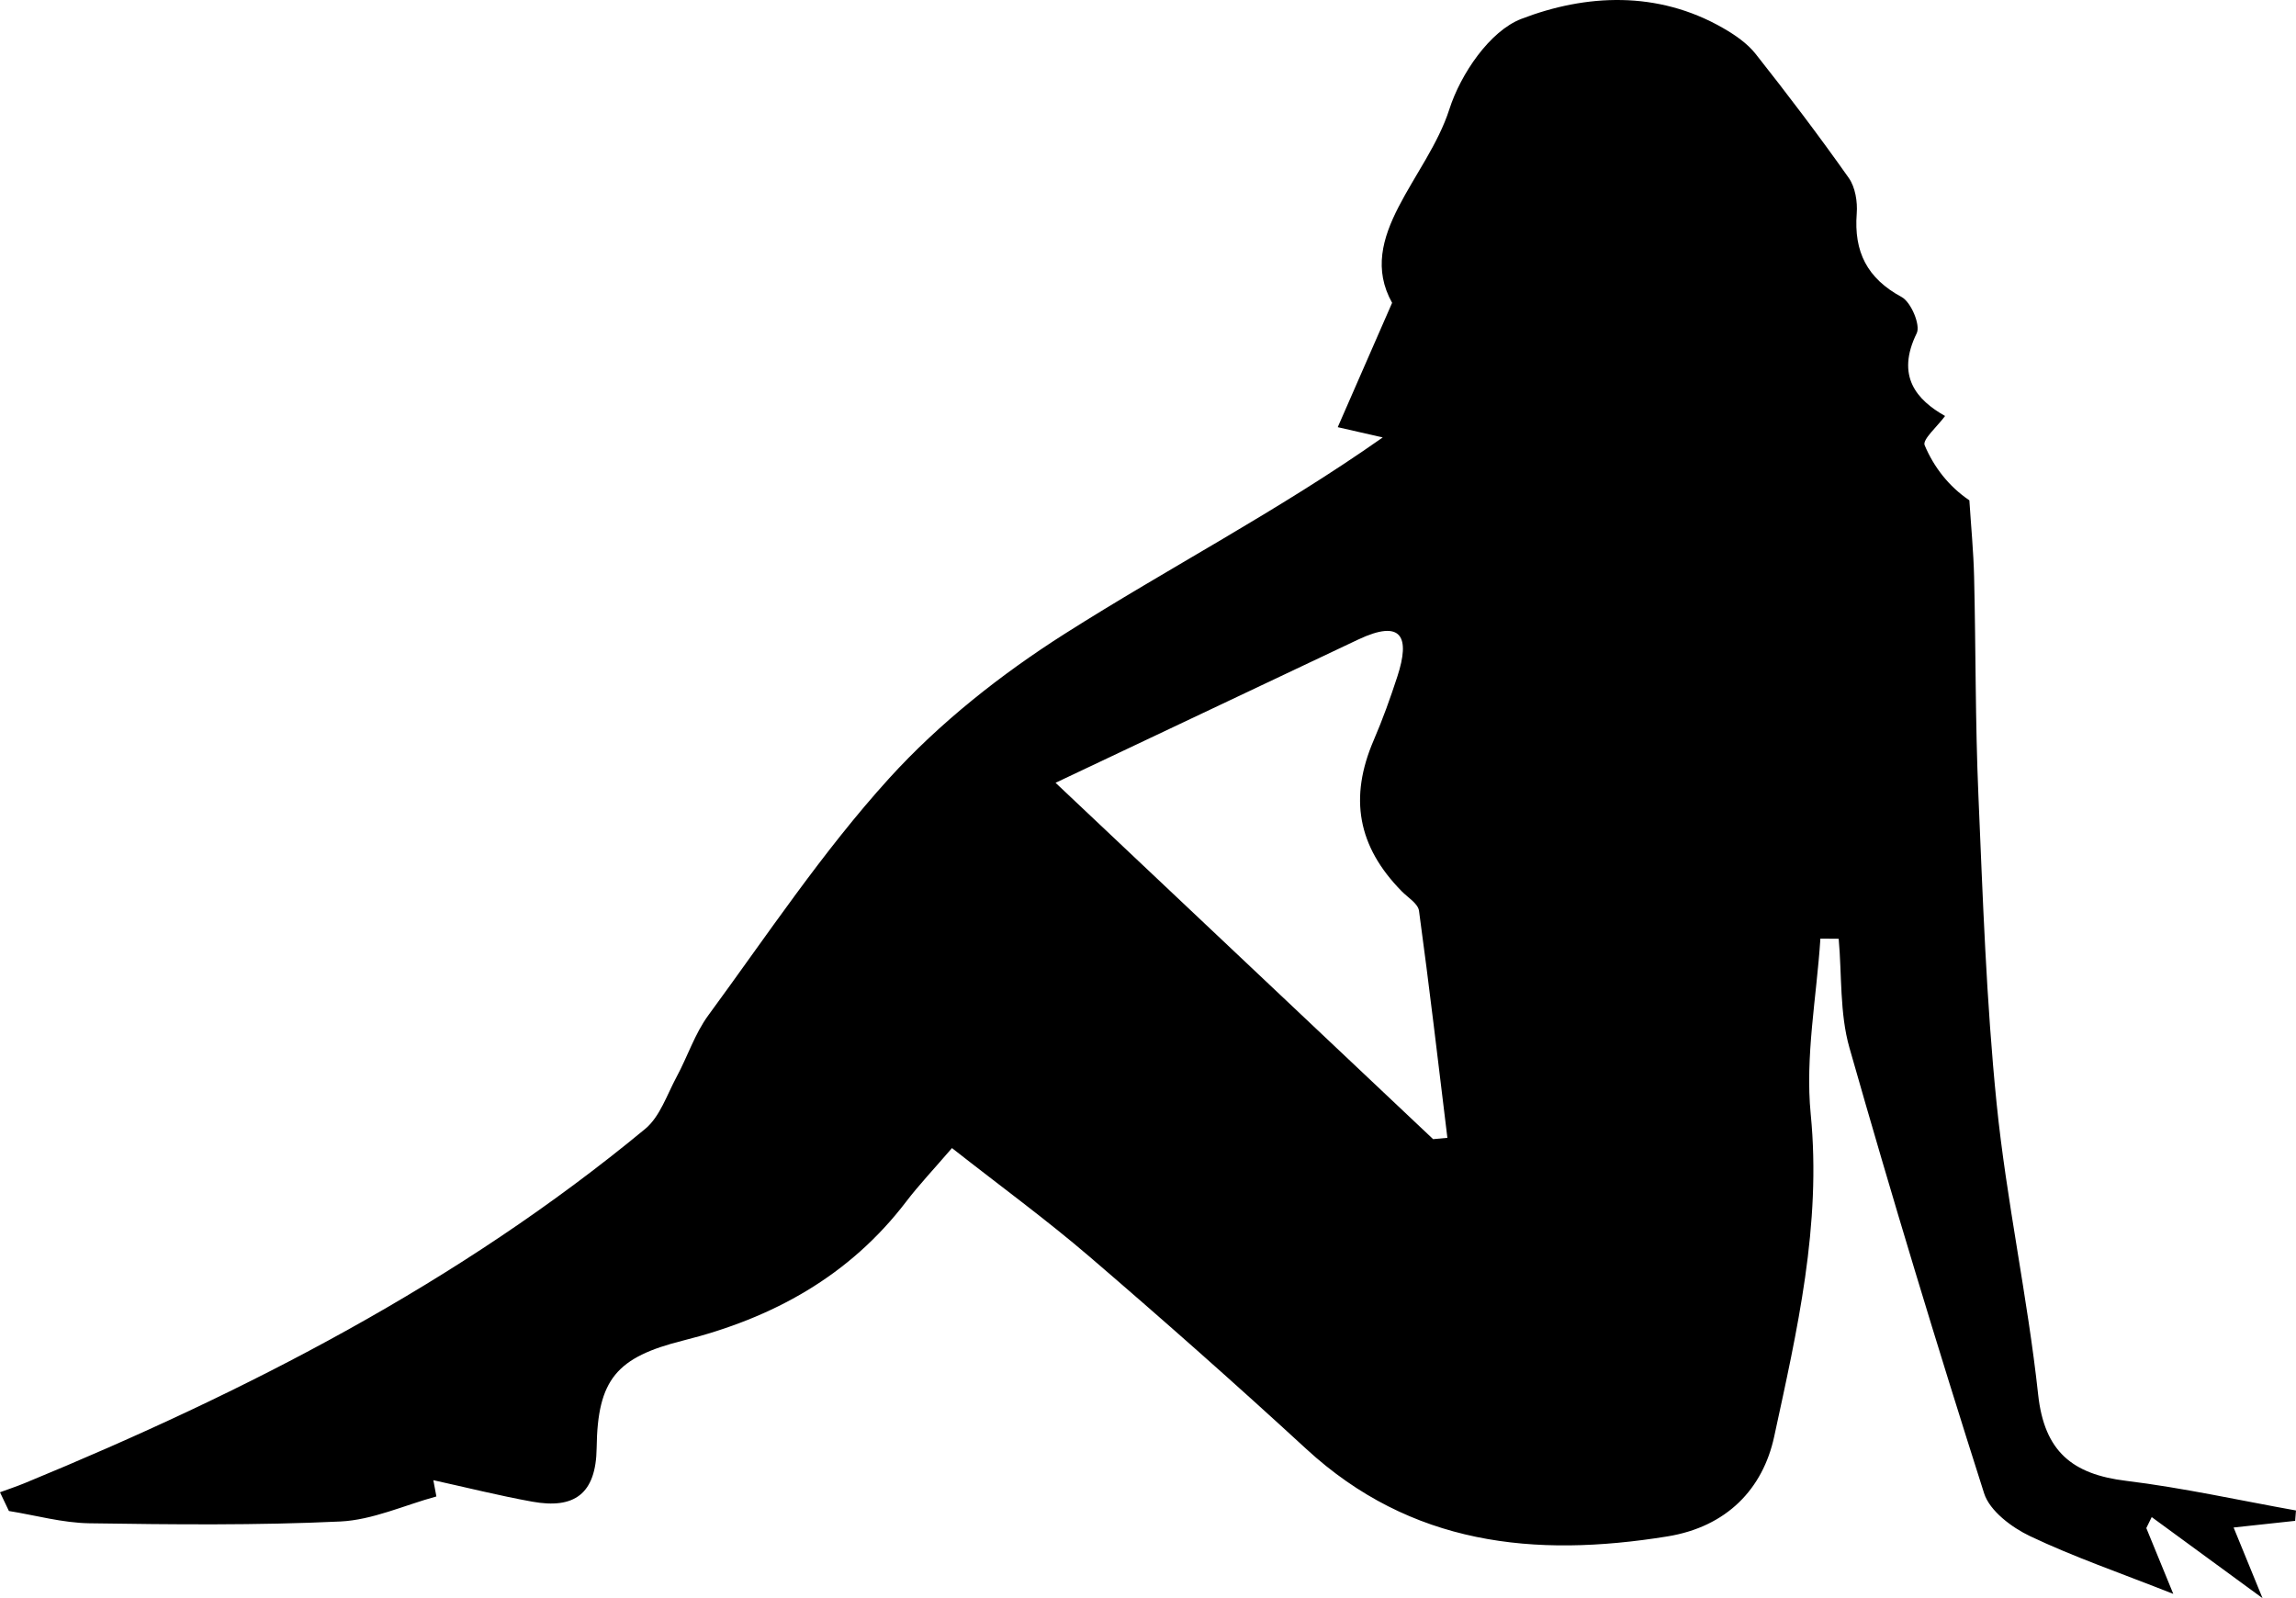 <?xml version="1.0" encoding="utf-8"?>
<!-- Generator: Adobe Illustrator 16.0.0, SVG Export Plug-In . SVG Version: 6.00 Build 0)  -->
<!DOCTYPE svg PUBLIC "-//W3C//DTD SVG 1.1//EN" "http://www.w3.org/Graphics/SVG/1.1/DTD/svg11.dtd">
<svg version="1.1" id="Layer_1" xmlns="http://www.w3.org/2000/svg" xmlns:xlink="http://www.w3.org/1999/xlink" x="0px" y="0px"
	 width="213.48px" height="148.6px" viewBox="0 0 213.48 148.6" enable-background="new 0 0 213.48 148.6" xml:space="preserve">
<path fill-rule="evenodd" clip-rule="evenodd" d="M213.402,141.408c-1.879,0.203-3.757,0.406-5.723,0.619
	c0.76,1.855,1.508,3.684,2.69,6.572c-4.159-3.043-7.231-5.292-10.305-7.541c-0.167,0.342-0.335,0.682-0.501,1.023
	c0.823,2.01,1.646,4.02,2.508,6.119c-5.004-1.977-9.273-3.443-13.324-5.371c-1.703-0.811-3.744-2.342-4.266-3.98
	c-4.385-13.744-8.572-27.556-12.523-41.432c-0.914-3.211-0.695-6.746-0.998-10.131c-0.566-0.004-1.135-0.009-1.701-0.013
	c-0.352,5.446-1.427,10.964-0.9,16.324c1.014,10.317-1.272,20.151-3.398,29.982c-1.05,4.853-4.395,8.382-9.934,9.278
	c-12.377,2.002-23.842,0.816-33.57-8.133c-6.604-6.076-13.331-12.025-20.142-17.869c-4.003-3.434-8.276-6.553-12.802-10.107
	c-1.74,2.024-3.078,3.434-4.25,4.97c-5.287,6.929-12.416,10.839-20.729,12.921c-6.199,1.551-7.976,3.597-8.058,9.987
	c-0.056,4.308-2.095,5.7-5.983,4.999c-3.088-0.557-6.137-1.324-9.201-1.997c0.094,0.504,0.189,1.008,0.283,1.512
	c-2.979,0.813-5.934,2.188-8.944,2.329c-7.757,0.365-15.541,0.283-23.312,0.166c-2.502-0.037-4.993-0.742-7.49-1.142
	c-0.276-0.581-0.553-1.161-0.83-1.742c0.764-0.281,1.539-0.538,2.291-0.847c20.647-8.504,40.386-18.622,57.699-32.939
	c1.372-1.134,2.023-3.173,2.922-4.839c1.021-1.892,1.696-4.017,2.95-5.725c5.467-7.45,10.622-15.212,16.808-22.027
	C87.368,67.199,93.078,62.692,99,58.93c9.627-6.118,19.795-11.384,29.564-18.257c-1.166-0.266-2.332-0.532-4.182-0.955
	c1.456-3.33,2.992-6.844,5.055-11.561c-3.45-6.176,3.279-11.615,5.324-18.002c1.045-3.268,3.756-7.271,6.69-8.399
	c6.003-2.309,12.665-2.645,18.746,0.846c1.114,0.64,2.257,1.42,3.039,2.41c2.981,3.77,5.888,7.604,8.659,11.53
	c0.607,0.862,0.826,2.219,0.742,3.309c-0.273,3.551,0.955,6.027,4.18,7.769c0.869,0.47,1.769,2.606,1.398,3.363
	c-1.959,3.992-0.004,6.203,2.636,7.696c-0.714,0.975-2.122,2.188-1.9,2.716c0.851,2.019,2.226,3.817,4.159,5.126
	c0.152,2.375,0.385,4.748,0.441,7.125c0.16,6.748,0.107,13.503,0.397,20.244c0.413,9.579,0.731,19.181,1.696,28.712
	c0.916,9.059,2.879,18.01,3.861,27.064c0.576,5.305,3.187,7.412,8.164,8.021c5.303,0.647,10.542,1.816,15.809,2.758
	C213.455,140.766,213.427,141.087,213.402,141.408z M133.251,105.918c0.442-0.041,0.885-0.082,1.326-0.123
	c-0.859-7.04-1.68-14.086-2.639-21.111c-0.092-0.669-1.037-1.234-1.614-1.82c-4.095-4.169-4.901-8.689-2.594-14.047
	c0.833-1.932,1.546-3.922,2.198-5.923c1.191-3.65,0.448-5.364-3.648-3.427c-9.727,4.6-19.451,9.207-28.135,13.317
	C109.683,83.674,121.468,94.796,133.251,105.918z"/>
</svg>
